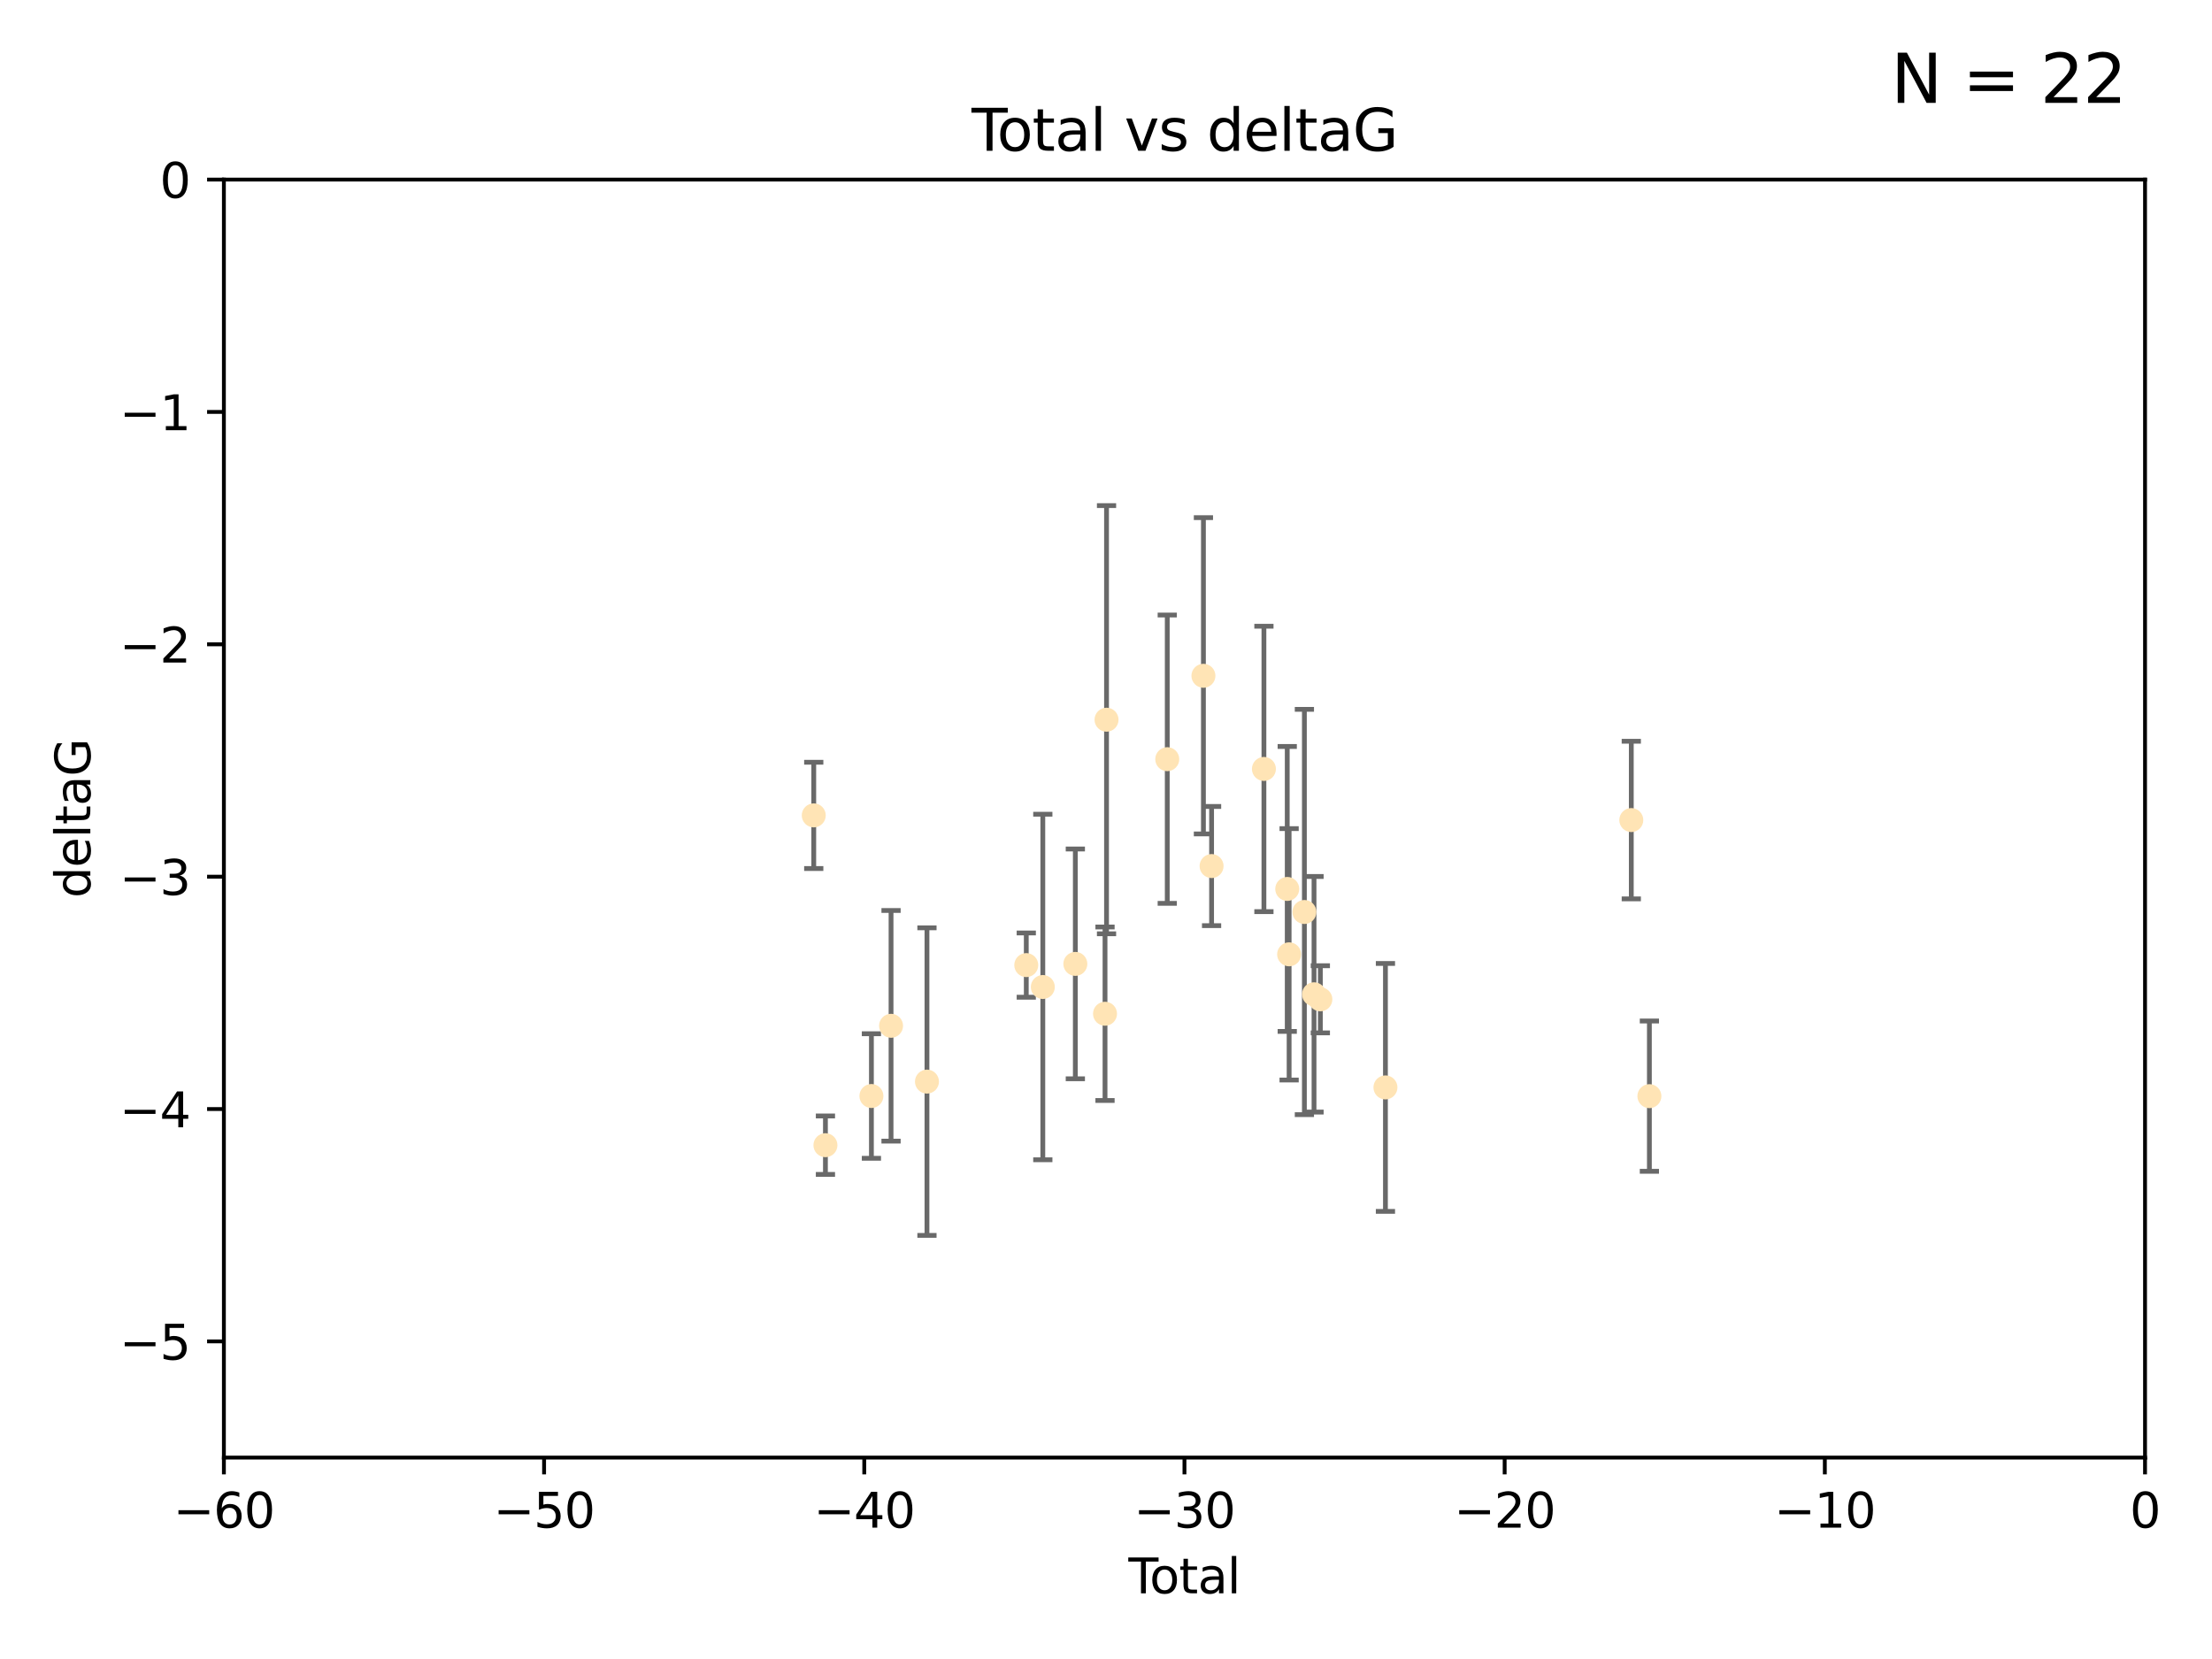 <?xml version="1.0" encoding="utf-8" standalone="no"?>
<!DOCTYPE svg PUBLIC "-//W3C//DTD SVG 1.1//EN"
  "http://www.w3.org/Graphics/SVG/1.1/DTD/svg11.dtd">
<svg xmlns:xlink="http://www.w3.org/1999/xlink" width="460.8pt" height="345.6pt" viewBox="0 0 460.8 345.6" xmlns="http://www.w3.org/2000/svg" version="1.1">
 <defs>
  <style type="text/css">*{stroke-linejoin: round; stroke-linecap: butt}</style>
 </defs>
 <g id="figure_1">
  <g id="patch_1">
   <path d="M 0 345.6 
L 460.8 345.6 
L 460.8 0 
L 0 0 
z
" style="fill: #ffffff"/>
  </g>
  <g id="axes_1">
   <g id="patch_2">
    <path d="M 46.64 303.64 
L 446.85 303.64 
L 446.85 37.411 
L 46.64 37.411 
z
" style="fill: #ffffff"/>
   </g>
   <g id="PathCollection_1">
    <defs>
     <path id="m9b72efafb4" d="M 0 1.118 
C 0.297 1.118 0.581 1 0.791 0.791 
C 1 0.581 1.118 0.297 1.118 0 
C 1.118 -0.297 1 -0.581 0.791 -0.791 
C 0.581 -1 0.297 -1.118 0 -1.118 
C -0.297 -1.118 -0.581 -1 -0.791 -0.791 
C -1 -0.581 -1.118 -0.297 -1.118 0 
C -1.118 0.297 -1 0.581 -0.791 0.791 
C -0.581 1 -0.297 1.118 0 1.118 
z
" style="stroke: #ffe4b5"/>
    </defs>
    <g clip-path="url(#pf36d6e010a)">
     <use xlink:href="#m9b72efafb4" x="169.52" y="169.858" style="fill: #ffe4b5; stroke: #ffe4b5"/>
     <use xlink:href="#m9b72efafb4" x="171.953" y="238.566" style="fill: #ffe4b5; stroke: #ffe4b5"/>
     <use xlink:href="#m9b72efafb4" x="181.531" y="228.319" style="fill: #ffe4b5; stroke: #ffe4b5"/>
     <use xlink:href="#m9b72efafb4" x="185.622" y="213.693" style="fill: #ffe4b5; stroke: #ffe4b5"/>
     <use xlink:href="#m9b72efafb4" x="193.103" y="225.319" style="fill: #ffe4b5; stroke: #ffe4b5"/>
     <use xlink:href="#m9b72efafb4" x="213.792" y="201.049" style="fill: #ffe4b5; stroke: #ffe4b5"/>
     <use xlink:href="#m9b72efafb4" x="217.238" y="205.61" style="fill: #ffe4b5; stroke: #ffe4b5"/>
     <use xlink:href="#m9b72efafb4" x="224.013" y="200.797" style="fill: #ffe4b5; stroke: #ffe4b5"/>
     <use xlink:href="#m9b72efafb4" x="230.196" y="211.182" style="fill: #ffe4b5; stroke: #ffe4b5"/>
     <use xlink:href="#m9b72efafb4" x="230.51" y="149.929" style="fill: #ffe4b5; stroke: #ffe4b5"/>
     <use xlink:href="#m9b72efafb4" x="243.161" y="158.151" style="fill: #ffe4b5; stroke: #ffe4b5"/>
     <use xlink:href="#m9b72efafb4" x="250.695" y="140.779" style="fill: #ffe4b5; stroke: #ffe4b5"/>
     <use xlink:href="#m9b72efafb4" x="252.395" y="180.416" style="fill: #ffe4b5; stroke: #ffe4b5"/>
     <use xlink:href="#m9b72efafb4" x="263.298" y="160.183" style="fill: #ffe4b5; stroke: #ffe4b5"/>
     <use xlink:href="#m9b72efafb4" x="268.156" y="185.182" style="fill: #ffe4b5; stroke: #ffe4b5"/>
     <use xlink:href="#m9b72efafb4" x="268.548" y="198.803" style="fill: #ffe4b5; stroke: #ffe4b5"/>
     <use xlink:href="#m9b72efafb4" x="271.729" y="189.983" style="fill: #ffe4b5; stroke: #ffe4b5"/>
     <use xlink:href="#m9b72efafb4" x="273.735" y="207.127" style="fill: #ffe4b5; stroke: #ffe4b5"/>
     <use xlink:href="#m9b72efafb4" x="275.053" y="208.177" style="fill: #ffe4b5; stroke: #ffe4b5"/>
     <use xlink:href="#m9b72efafb4" x="288.613" y="226.528" style="fill: #ffe4b5; stroke: #ffe4b5"/>
     <use xlink:href="#m9b72efafb4" x="339.829" y="170.835" style="fill: #ffe4b5; stroke: #ffe4b5"/>
     <use xlink:href="#m9b72efafb4" x="343.598" y="228.349" style="fill: #ffe4b5; stroke: #ffe4b5"/>
    </g>
   </g>
   <g id="matplotlib.axis_1">
    <g id="xtick_1">
     <g id="line2d_1">
      <defs>
       <path id="m7e51654323" d="M 0 0 
L 0 3.5 
" style="stroke: #000000; stroke-width: 0.8"/>
      </defs>
      <g>
       <use xlink:href="#m7e51654323" x="46.64" y="303.64" style="stroke: #000000; stroke-width: 0.8"/>
      </g>
     </g>
     <g id="text_1">
      <!-- −60 -->
      <g transform="translate(36.088 318.238)scale(0.1 -0.1)">
       <defs>
        <path id="DejaVuSans-2212" d="M 678 2272 
L 4684 2272 
L 4684 1741 
L 678 1741 
L 678 2272 
z
" transform="scale(0.016)"/>
        <path id="DejaVuSans-36" d="M 2113 2584 
Q 1688 2584 1439 2293 
Q 1191 2003 1191 1497 
Q 1191 994 1439 701 
Q 1688 409 2113 409 
Q 2538 409 2786 701 
Q 3034 994 3034 1497 
Q 3034 2003 2786 2293 
Q 2538 2584 2113 2584 
z
M 3366 4563 
L 3366 3988 
Q 3128 4100 2886 4159 
Q 2644 4219 2406 4219 
Q 1781 4219 1451 3797 
Q 1122 3375 1075 2522 
Q 1259 2794 1537 2939 
Q 1816 3084 2150 3084 
Q 2853 3084 3261 2657 
Q 3669 2231 3669 1497 
Q 3669 778 3244 343 
Q 2819 -91 2113 -91 
Q 1303 -91 875 529 
Q 447 1150 447 2328 
Q 447 3434 972 4092 
Q 1497 4750 2381 4750 
Q 2619 4750 2861 4703 
Q 3103 4656 3366 4563 
z
" transform="scale(0.016)"/>
        <path id="DejaVuSans-30" d="M 2034 4250 
Q 1547 4250 1301 3770 
Q 1056 3291 1056 2328 
Q 1056 1369 1301 889 
Q 1547 409 2034 409 
Q 2525 409 2770 889 
Q 3016 1369 3016 2328 
Q 3016 3291 2770 3770 
Q 2525 4250 2034 4250 
z
M 2034 4750 
Q 2819 4750 3233 4129 
Q 3647 3509 3647 2328 
Q 3647 1150 3233 529 
Q 2819 -91 2034 -91 
Q 1250 -91 836 529 
Q 422 1150 422 2328 
Q 422 3509 836 4129 
Q 1250 4750 2034 4750 
z
" transform="scale(0.016)"/>
       </defs>
       <use xlink:href="#DejaVuSans-2212"/>
       <use xlink:href="#DejaVuSans-36" x="83.789"/>
       <use xlink:href="#DejaVuSans-30" x="147.412"/>
      </g>
     </g>
    </g>
    <g id="xtick_2">
     <g id="line2d_2">
      <g>
       <use xlink:href="#m7e51654323" x="113.342" y="303.64" style="stroke: #000000; stroke-width: 0.8"/>
      </g>
     </g>
     <g id="text_2">
      <!-- −50 -->
      <g transform="translate(102.789 318.238)scale(0.1 -0.1)">
       <defs>
        <path id="DejaVuSans-35" d="M 691 4666 
L 3169 4666 
L 3169 4134 
L 1269 4134 
L 1269 2991 
Q 1406 3038 1543 3061 
Q 1681 3084 1819 3084 
Q 2600 3084 3056 2656 
Q 3513 2228 3513 1497 
Q 3513 744 3044 326 
Q 2575 -91 1722 -91 
Q 1428 -91 1123 -41 
Q 819 9 494 109 
L 494 744 
Q 775 591 1075 516 
Q 1375 441 1709 441 
Q 2250 441 2565 725 
Q 2881 1009 2881 1497 
Q 2881 1984 2565 2268 
Q 2250 2553 1709 2553 
Q 1456 2553 1204 2497 
Q 953 2441 691 2322 
L 691 4666 
z
" transform="scale(0.016)"/>
       </defs>
       <use xlink:href="#DejaVuSans-2212"/>
       <use xlink:href="#DejaVuSans-35" x="83.789"/>
       <use xlink:href="#DejaVuSans-30" x="147.412"/>
      </g>
     </g>
    </g>
    <g id="xtick_3">
     <g id="line2d_3">
      <g>
       <use xlink:href="#m7e51654323" x="180.043" y="303.64" style="stroke: #000000; stroke-width: 0.8"/>
      </g>
     </g>
     <g id="text_3">
      <!-- −40 -->
      <g transform="translate(169.491 318.238)scale(0.1 -0.1)">
       <defs>
        <path id="DejaVuSans-34" d="M 2419 4116 
L 825 1625 
L 2419 1625 
L 2419 4116 
z
M 2253 4666 
L 3047 4666 
L 3047 1625 
L 3713 1625 
L 3713 1100 
L 3047 1100 
L 3047 0 
L 2419 0 
L 2419 1100 
L 313 1100 
L 313 1709 
L 2253 4666 
z
" transform="scale(0.016)"/>
       </defs>
       <use xlink:href="#DejaVuSans-2212"/>
       <use xlink:href="#DejaVuSans-34" x="83.789"/>
       <use xlink:href="#DejaVuSans-30" x="147.412"/>
      </g>
     </g>
    </g>
    <g id="xtick_4">
     <g id="line2d_4">
      <g>
       <use xlink:href="#m7e51654323" x="246.745" y="303.64" style="stroke: #000000; stroke-width: 0.8"/>
      </g>
     </g>
     <g id="text_4">
      <!-- −30 -->
      <g transform="translate(236.193 318.238)scale(0.1 -0.1)">
       <defs>
        <path id="DejaVuSans-33" d="M 2597 2516 
Q 3050 2419 3304 2112 
Q 3559 1806 3559 1356 
Q 3559 666 3084 287 
Q 2609 -91 1734 -91 
Q 1441 -91 1130 -33 
Q 819 25 488 141 
L 488 750 
Q 750 597 1062 519 
Q 1375 441 1716 441 
Q 2309 441 2620 675 
Q 2931 909 2931 1356 
Q 2931 1769 2642 2001 
Q 2353 2234 1838 2234 
L 1294 2234 
L 1294 2753 
L 1863 2753 
Q 2328 2753 2575 2939 
Q 2822 3125 2822 3475 
Q 2822 3834 2567 4026 
Q 2313 4219 1838 4219 
Q 1578 4219 1281 4162 
Q 984 4106 628 3988 
L 628 4550 
Q 988 4650 1302 4700 
Q 1616 4750 1894 4750 
Q 2613 4750 3031 4423 
Q 3450 4097 3450 3541 
Q 3450 3153 3228 2886 
Q 3006 2619 2597 2516 
z
" transform="scale(0.016)"/>
       </defs>
       <use xlink:href="#DejaVuSans-2212"/>
       <use xlink:href="#DejaVuSans-33" x="83.789"/>
       <use xlink:href="#DejaVuSans-30" x="147.412"/>
      </g>
     </g>
    </g>
    <g id="xtick_5">
     <g id="line2d_5">
      <g>
       <use xlink:href="#m7e51654323" x="313.447" y="303.64" style="stroke: #000000; stroke-width: 0.8"/>
      </g>
     </g>
     <g id="text_5">
      <!-- −20 -->
      <g transform="translate(302.894 318.238)scale(0.1 -0.1)">
       <defs>
        <path id="DejaVuSans-32" d="M 1228 531 
L 3431 531 
L 3431 0 
L 469 0 
L 469 531 
Q 828 903 1448 1529 
Q 2069 2156 2228 2338 
Q 2531 2678 2651 2914 
Q 2772 3150 2772 3378 
Q 2772 3750 2511 3984 
Q 2250 4219 1831 4219 
Q 1534 4219 1204 4116 
Q 875 4013 500 3803 
L 500 4441 
Q 881 4594 1212 4672 
Q 1544 4750 1819 4750 
Q 2544 4750 2975 4387 
Q 3406 4025 3406 3419 
Q 3406 3131 3298 2873 
Q 3191 2616 2906 2266 
Q 2828 2175 2409 1742 
Q 1991 1309 1228 531 
z
" transform="scale(0.016)"/>
       </defs>
       <use xlink:href="#DejaVuSans-2212"/>
       <use xlink:href="#DejaVuSans-32" x="83.789"/>
       <use xlink:href="#DejaVuSans-30" x="147.412"/>
      </g>
     </g>
    </g>
    <g id="xtick_6">
     <g id="line2d_6">
      <g>
       <use xlink:href="#m7e51654323" x="380.148" y="303.64" style="stroke: #000000; stroke-width: 0.8"/>
      </g>
     </g>
     <g id="text_6">
      <!-- −10 -->
      <g transform="translate(369.596 318.238)scale(0.1 -0.1)">
       <defs>
        <path id="DejaVuSans-31" d="M 794 531 
L 1825 531 
L 1825 4091 
L 703 3866 
L 703 4441 
L 1819 4666 
L 2450 4666 
L 2450 531 
L 3481 531 
L 3481 0 
L 794 0 
L 794 531 
z
" transform="scale(0.016)"/>
       </defs>
       <use xlink:href="#DejaVuSans-2212"/>
       <use xlink:href="#DejaVuSans-31" x="83.789"/>
       <use xlink:href="#DejaVuSans-30" x="147.412"/>
      </g>
     </g>
    </g>
    <g id="xtick_7">
     <g id="line2d_7">
      <g>
       <use xlink:href="#m7e51654323" x="446.85" y="303.64" style="stroke: #000000; stroke-width: 0.8"/>
      </g>
     </g>
     <g id="text_7">
      <!-- 0 -->
      <g transform="translate(443.669 318.238)scale(0.1 -0.1)">
       <use xlink:href="#DejaVuSans-30"/>
      </g>
     </g>
    </g>
    <g id="text_8">
     <!-- Total -->
     <g transform="translate(235.068 331.917)scale(0.1 -0.1)">
      <defs>
       <path id="DejaVuSans-54" d="M -19 4666 
L 3928 4666 
L 3928 4134 
L 2272 4134 
L 2272 0 
L 1638 0 
L 1638 4134 
L -19 4134 
L -19 4666 
z
" transform="scale(0.016)"/>
       <path id="DejaVuSans-6f" d="M 1959 3097 
Q 1497 3097 1228 2736 
Q 959 2375 959 1747 
Q 959 1119 1226 758 
Q 1494 397 1959 397 
Q 2419 397 2687 759 
Q 2956 1122 2956 1747 
Q 2956 2369 2687 2733 
Q 2419 3097 1959 3097 
z
M 1959 3584 
Q 2709 3584 3137 3096 
Q 3566 2609 3566 1747 
Q 3566 888 3137 398 
Q 2709 -91 1959 -91 
Q 1206 -91 779 398 
Q 353 888 353 1747 
Q 353 2609 779 3096 
Q 1206 3584 1959 3584 
z
" transform="scale(0.016)"/>
       <path id="DejaVuSans-74" d="M 1172 4494 
L 1172 3500 
L 2356 3500 
L 2356 3053 
L 1172 3053 
L 1172 1153 
Q 1172 725 1289 603 
Q 1406 481 1766 481 
L 2356 481 
L 2356 0 
L 1766 0 
Q 1100 0 847 248 
Q 594 497 594 1153 
L 594 3053 
L 172 3053 
L 172 3500 
L 594 3500 
L 594 4494 
L 1172 4494 
z
" transform="scale(0.016)"/>
       <path id="DejaVuSans-61" d="M 2194 1759 
Q 1497 1759 1228 1600 
Q 959 1441 959 1056 
Q 959 750 1161 570 
Q 1363 391 1709 391 
Q 2188 391 2477 730 
Q 2766 1069 2766 1631 
L 2766 1759 
L 2194 1759 
z
M 3341 1997 
L 3341 0 
L 2766 0 
L 2766 531 
Q 2569 213 2275 61 
Q 1981 -91 1556 -91 
Q 1019 -91 701 211 
Q 384 513 384 1019 
Q 384 1609 779 1909 
Q 1175 2209 1959 2209 
L 2766 2209 
L 2766 2266 
Q 2766 2663 2505 2880 
Q 2244 3097 1772 3097 
Q 1472 3097 1187 3025 
Q 903 2953 641 2809 
L 641 3341 
Q 956 3463 1253 3523 
Q 1550 3584 1831 3584 
Q 2591 3584 2966 3190 
Q 3341 2797 3341 1997 
z
" transform="scale(0.016)"/>
       <path id="DejaVuSans-6c" d="M 603 4863 
L 1178 4863 
L 1178 0 
L 603 0 
L 603 4863 
z
" transform="scale(0.016)"/>
      </defs>
      <use xlink:href="#DejaVuSans-54"/>
      <use xlink:href="#DejaVuSans-6f" x="44.084"/>
      <use xlink:href="#DejaVuSans-74" x="105.266"/>
      <use xlink:href="#DejaVuSans-61" x="144.475"/>
      <use xlink:href="#DejaVuSans-6c" x="205.754"/>
     </g>
    </g>
   </g>
   <g id="matplotlib.axis_2">
    <g id="ytick_1">
     <g id="line2d_8">
      <defs>
       <path id="m56e4860009" d="M 0 0 
L -3.5 0 
" style="stroke: #000000; stroke-width: 0.8"/>
      </defs>
      <g>
       <use xlink:href="#m56e4860009" x="46.64" y="279.437" style="stroke: #000000; stroke-width: 0.8"/>
      </g>
     </g>
     <g id="text_9">
      <!-- −5 -->
      <g transform="translate(24.898 283.237)scale(0.1 -0.1)">
       <use xlink:href="#DejaVuSans-2212"/>
       <use xlink:href="#DejaVuSans-35" x="83.789"/>
      </g>
     </g>
    </g>
    <g id="ytick_2">
     <g id="line2d_9">
      <g>
       <use xlink:href="#m56e4860009" x="46.64" y="231.032" style="stroke: #000000; stroke-width: 0.8"/>
      </g>
     </g>
     <g id="text_10">
      <!-- −4 -->
      <g transform="translate(24.898 234.831)scale(0.1 -0.1)">
       <use xlink:href="#DejaVuSans-2212"/>
       <use xlink:href="#DejaVuSans-34" x="83.789"/>
      </g>
     </g>
    </g>
    <g id="ytick_3">
     <g id="line2d_10">
      <g>
       <use xlink:href="#m56e4860009" x="46.64" y="182.627" style="stroke: #000000; stroke-width: 0.8"/>
      </g>
     </g>
     <g id="text_11">
      <!-- −3 -->
      <g transform="translate(24.898 186.426)scale(0.1 -0.1)">
       <use xlink:href="#DejaVuSans-2212"/>
       <use xlink:href="#DejaVuSans-33" x="83.789"/>
      </g>
     </g>
    </g>
    <g id="ytick_4">
     <g id="line2d_11">
      <g>
       <use xlink:href="#m56e4860009" x="46.64" y="134.222" style="stroke: #000000; stroke-width: 0.8"/>
      </g>
     </g>
     <g id="text_12">
      <!-- −2 -->
      <g transform="translate(24.898 138.021)scale(0.1 -0.1)">
       <use xlink:href="#DejaVuSans-2212"/>
       <use xlink:href="#DejaVuSans-32" x="83.789"/>
      </g>
     </g>
    </g>
    <g id="ytick_5">
     <g id="line2d_12">
      <g>
       <use xlink:href="#m56e4860009" x="46.64" y="85.816" style="stroke: #000000; stroke-width: 0.8"/>
      </g>
     </g>
     <g id="text_13">
      <!-- −1 -->
      <g transform="translate(24.898 89.616)scale(0.1 -0.1)">
       <use xlink:href="#DejaVuSans-2212"/>
       <use xlink:href="#DejaVuSans-31" x="83.789"/>
      </g>
     </g>
    </g>
    <g id="ytick_6">
     <g id="line2d_13">
      <g>
       <use xlink:href="#m56e4860009" x="46.64" y="37.411" style="stroke: #000000; stroke-width: 0.8"/>
      </g>
     </g>
     <g id="text_14">
      <!-- 0 -->
      <g transform="translate(33.278 41.21)scale(0.1 -0.1)">
       <use xlink:href="#DejaVuSans-30"/>
      </g>
     </g>
    </g>
    <g id="text_15">
     <!-- deltaG -->
     <g transform="translate(18.818 187.064)rotate(-90)scale(0.1 -0.1)">
      <defs>
       <path id="DejaVuSans-64" d="M 2906 2969 
L 2906 4863 
L 3481 4863 
L 3481 0 
L 2906 0 
L 2906 525 
Q 2725 213 2448 61 
Q 2172 -91 1784 -91 
Q 1150 -91 751 415 
Q 353 922 353 1747 
Q 353 2572 751 3078 
Q 1150 3584 1784 3584 
Q 2172 3584 2448 3432 
Q 2725 3281 2906 2969 
z
M 947 1747 
Q 947 1113 1208 752 
Q 1469 391 1925 391 
Q 2381 391 2643 752 
Q 2906 1113 2906 1747 
Q 2906 2381 2643 2742 
Q 2381 3103 1925 3103 
Q 1469 3103 1208 2742 
Q 947 2381 947 1747 
z
" transform="scale(0.016)"/>
       <path id="DejaVuSans-65" d="M 3597 1894 
L 3597 1613 
L 953 1613 
Q 991 1019 1311 708 
Q 1631 397 2203 397 
Q 2534 397 2845 478 
Q 3156 559 3463 722 
L 3463 178 
Q 3153 47 2828 -22 
Q 2503 -91 2169 -91 
Q 1331 -91 842 396 
Q 353 884 353 1716 
Q 353 2575 817 3079 
Q 1281 3584 2069 3584 
Q 2775 3584 3186 3129 
Q 3597 2675 3597 1894 
z
M 3022 2063 
Q 3016 2534 2758 2815 
Q 2500 3097 2075 3097 
Q 1594 3097 1305 2825 
Q 1016 2553 972 2059 
L 3022 2063 
z
" transform="scale(0.016)"/>
       <path id="DejaVuSans-47" d="M 3809 666 
L 3809 1919 
L 2778 1919 
L 2778 2438 
L 4434 2438 
L 4434 434 
Q 4069 175 3628 42 
Q 3188 -91 2688 -91 
Q 1594 -91 976 548 
Q 359 1188 359 2328 
Q 359 3472 976 4111 
Q 1594 4750 2688 4750 
Q 3144 4750 3555 4637 
Q 3966 4525 4313 4306 
L 4313 3634 
Q 3963 3931 3569 4081 
Q 3175 4231 2741 4231 
Q 1884 4231 1454 3753 
Q 1025 3275 1025 2328 
Q 1025 1384 1454 906 
Q 1884 428 2741 428 
Q 3075 428 3337 486 
Q 3600 544 3809 666 
z
" transform="scale(0.016)"/>
      </defs>
      <use xlink:href="#DejaVuSans-64"/>
      <use xlink:href="#DejaVuSans-65" x="63.477"/>
      <use xlink:href="#DejaVuSans-6c" x="125"/>
      <use xlink:href="#DejaVuSans-74" x="152.783"/>
      <use xlink:href="#DejaVuSans-61" x="191.992"/>
      <use xlink:href="#DejaVuSans-47" x="253.271"/>
     </g>
    </g>
   </g>
   <g id="LineCollection_1">
    <path d="M 169.52 180.927 
L 169.52 158.788 
" clip-path="url(#pf36d6e010a)" style="fill: none; stroke: #696969"/>
    <path d="M 171.953 244.654 
L 171.953 232.478 
" clip-path="url(#pf36d6e010a)" style="fill: none; stroke: #696969"/>
    <path d="M 181.531 241.292 
L 181.531 215.347 
" clip-path="url(#pf36d6e010a)" style="fill: none; stroke: #696969"/>
    <path d="M 185.622 237.715 
L 185.622 189.672 
" clip-path="url(#pf36d6e010a)" style="fill: none; stroke: #696969"/>
    <path d="M 193.103 257.353 
L 193.103 193.284 
" clip-path="url(#pf36d6e010a)" style="fill: none; stroke: #696969"/>
    <path d="M 213.792 207.741 
L 213.792 194.357 
" clip-path="url(#pf36d6e010a)" style="fill: none; stroke: #696969"/>
    <path d="M 217.238 241.602 
L 217.238 169.619 
" clip-path="url(#pf36d6e010a)" style="fill: none; stroke: #696969"/>
    <path d="M 224.013 224.733 
L 224.013 176.861 
" clip-path="url(#pf36d6e010a)" style="fill: none; stroke: #696969"/>
    <path d="M 230.196 229.252 
L 230.196 193.112 
" clip-path="url(#pf36d6e010a)" style="fill: none; stroke: #696969"/>
    <path d="M 230.51 194.529 
L 230.51 105.328 
" clip-path="url(#pf36d6e010a)" style="fill: none; stroke: #696969"/>
    <path d="M 243.161 188.185 
L 243.161 128.118 
" clip-path="url(#pf36d6e010a)" style="fill: none; stroke: #696969"/>
    <path d="M 250.695 173.723 
L 250.695 107.835 
" clip-path="url(#pf36d6e010a)" style="fill: none; stroke: #696969"/>
    <path d="M 252.395 192.831 
L 252.395 168.001 
" clip-path="url(#pf36d6e010a)" style="fill: none; stroke: #696969"/>
    <path d="M 263.298 189.912 
L 263.298 130.454 
" clip-path="url(#pf36d6e010a)" style="fill: none; stroke: #696969"/>
    <path d="M 268.156 214.86 
L 268.156 155.505 
" clip-path="url(#pf36d6e010a)" style="fill: none; stroke: #696969"/>
    <path d="M 268.548 224.99 
L 268.548 172.616 
" clip-path="url(#pf36d6e010a)" style="fill: none; stroke: #696969"/>
    <path d="M 271.729 232.198 
L 271.729 147.768 
" clip-path="url(#pf36d6e010a)" style="fill: none; stroke: #696969"/>
    <path d="M 273.735 231.664 
L 273.735 182.589 
" clip-path="url(#pf36d6e010a)" style="fill: none; stroke: #696969"/>
    <path d="M 275.053 215.173 
L 275.053 201.18 
" clip-path="url(#pf36d6e010a)" style="fill: none; stroke: #696969"/>
    <path d="M 288.613 252.353 
L 288.613 200.703 
" clip-path="url(#pf36d6e010a)" style="fill: none; stroke: #696969"/>
    <path d="M 339.829 187.253 
L 339.829 154.416 
" clip-path="url(#pf36d6e010a)" style="fill: none; stroke: #696969"/>
    <path d="M 343.598 244.004 
L 343.598 212.694 
" clip-path="url(#pf36d6e010a)" style="fill: none; stroke: #696969"/>
   </g>
   <g id="line2d_14">
    <defs>
     <path id="m21c96b7383" d="M 2 0 
L -2 -0 
" style="stroke: #696969"/>
    </defs>
    <g clip-path="url(#pf36d6e010a)">
     <use xlink:href="#m21c96b7383" x="169.52" y="180.927" style="fill: #696969; stroke: #696969"/>
     <use xlink:href="#m21c96b7383" x="171.953" y="244.654" style="fill: #696969; stroke: #696969"/>
     <use xlink:href="#m21c96b7383" x="181.531" y="241.292" style="fill: #696969; stroke: #696969"/>
     <use xlink:href="#m21c96b7383" x="185.622" y="237.715" style="fill: #696969; stroke: #696969"/>
     <use xlink:href="#m21c96b7383" x="193.103" y="257.353" style="fill: #696969; stroke: #696969"/>
     <use xlink:href="#m21c96b7383" x="213.792" y="207.741" style="fill: #696969; stroke: #696969"/>
     <use xlink:href="#m21c96b7383" x="217.238" y="241.602" style="fill: #696969; stroke: #696969"/>
     <use xlink:href="#m21c96b7383" x="224.013" y="224.733" style="fill: #696969; stroke: #696969"/>
     <use xlink:href="#m21c96b7383" x="230.196" y="229.252" style="fill: #696969; stroke: #696969"/>
     <use xlink:href="#m21c96b7383" x="230.51" y="194.529" style="fill: #696969; stroke: #696969"/>
     <use xlink:href="#m21c96b7383" x="243.161" y="188.185" style="fill: #696969; stroke: #696969"/>
     <use xlink:href="#m21c96b7383" x="250.695" y="173.723" style="fill: #696969; stroke: #696969"/>
     <use xlink:href="#m21c96b7383" x="252.395" y="192.831" style="fill: #696969; stroke: #696969"/>
     <use xlink:href="#m21c96b7383" x="263.298" y="189.912" style="fill: #696969; stroke: #696969"/>
     <use xlink:href="#m21c96b7383" x="268.156" y="214.86" style="fill: #696969; stroke: #696969"/>
     <use xlink:href="#m21c96b7383" x="268.548" y="224.99" style="fill: #696969; stroke: #696969"/>
     <use xlink:href="#m21c96b7383" x="271.729" y="232.198" style="fill: #696969; stroke: #696969"/>
     <use xlink:href="#m21c96b7383" x="273.735" y="231.664" style="fill: #696969; stroke: #696969"/>
     <use xlink:href="#m21c96b7383" x="275.053" y="215.173" style="fill: #696969; stroke: #696969"/>
     <use xlink:href="#m21c96b7383" x="288.613" y="252.353" style="fill: #696969; stroke: #696969"/>
     <use xlink:href="#m21c96b7383" x="339.829" y="187.253" style="fill: #696969; stroke: #696969"/>
     <use xlink:href="#m21c96b7383" x="343.598" y="244.004" style="fill: #696969; stroke: #696969"/>
    </g>
   </g>
   <g id="line2d_15">
    <g clip-path="url(#pf36d6e010a)">
     <use xlink:href="#m21c96b7383" x="169.52" y="158.788" style="fill: #696969; stroke: #696969"/>
     <use xlink:href="#m21c96b7383" x="171.953" y="232.478" style="fill: #696969; stroke: #696969"/>
     <use xlink:href="#m21c96b7383" x="181.531" y="215.347" style="fill: #696969; stroke: #696969"/>
     <use xlink:href="#m21c96b7383" x="185.622" y="189.672" style="fill: #696969; stroke: #696969"/>
     <use xlink:href="#m21c96b7383" x="193.103" y="193.284" style="fill: #696969; stroke: #696969"/>
     <use xlink:href="#m21c96b7383" x="213.792" y="194.357" style="fill: #696969; stroke: #696969"/>
     <use xlink:href="#m21c96b7383" x="217.238" y="169.619" style="fill: #696969; stroke: #696969"/>
     <use xlink:href="#m21c96b7383" x="224.013" y="176.861" style="fill: #696969; stroke: #696969"/>
     <use xlink:href="#m21c96b7383" x="230.196" y="193.112" style="fill: #696969; stroke: #696969"/>
     <use xlink:href="#m21c96b7383" x="230.51" y="105.328" style="fill: #696969; stroke: #696969"/>
     <use xlink:href="#m21c96b7383" x="243.161" y="128.118" style="fill: #696969; stroke: #696969"/>
     <use xlink:href="#m21c96b7383" x="250.695" y="107.835" style="fill: #696969; stroke: #696969"/>
     <use xlink:href="#m21c96b7383" x="252.395" y="168.001" style="fill: #696969; stroke: #696969"/>
     <use xlink:href="#m21c96b7383" x="263.298" y="130.454" style="fill: #696969; stroke: #696969"/>
     <use xlink:href="#m21c96b7383" x="268.156" y="155.505" style="fill: #696969; stroke: #696969"/>
     <use xlink:href="#m21c96b7383" x="268.548" y="172.616" style="fill: #696969; stroke: #696969"/>
     <use xlink:href="#m21c96b7383" x="271.729" y="147.768" style="fill: #696969; stroke: #696969"/>
     <use xlink:href="#m21c96b7383" x="273.735" y="182.589" style="fill: #696969; stroke: #696969"/>
     <use xlink:href="#m21c96b7383" x="275.053" y="201.18" style="fill: #696969; stroke: #696969"/>
     <use xlink:href="#m21c96b7383" x="288.613" y="200.703" style="fill: #696969; stroke: #696969"/>
     <use xlink:href="#m21c96b7383" x="339.829" y="154.416" style="fill: #696969; stroke: #696969"/>
     <use xlink:href="#m21c96b7383" x="343.598" y="212.694" style="fill: #696969; stroke: #696969"/>
    </g>
   </g>
   <g id="line2d_16">
    <defs>
     <path id="mf8c78da2b0" d="M 0 2 
C 0.53 2 1.039 1.789 1.414 1.414 
C 1.789 1.039 2 0.53 2 0 
C 2 -0.53 1.789 -1.039 1.414 -1.414 
C 1.039 -1.789 0.53 -2 0 -2 
C -0.53 -2 -1.039 -1.789 -1.414 -1.414 
C -1.789 -1.039 -2 -0.53 -2 0 
C -2 0.53 -1.789 1.039 -1.414 1.414 
C -1.039 1.789 -0.53 2 0 2 
z
" style="stroke: #ffe4b5"/>
    </defs>
    <g clip-path="url(#pf36d6e010a)">
     <use xlink:href="#mf8c78da2b0" x="169.52" y="169.858" style="fill: #ffe4b5; stroke: #ffe4b5"/>
     <use xlink:href="#mf8c78da2b0" x="171.953" y="238.566" style="fill: #ffe4b5; stroke: #ffe4b5"/>
     <use xlink:href="#mf8c78da2b0" x="181.531" y="228.319" style="fill: #ffe4b5; stroke: #ffe4b5"/>
     <use xlink:href="#mf8c78da2b0" x="185.622" y="213.693" style="fill: #ffe4b5; stroke: #ffe4b5"/>
     <use xlink:href="#mf8c78da2b0" x="193.103" y="225.319" style="fill: #ffe4b5; stroke: #ffe4b5"/>
     <use xlink:href="#mf8c78da2b0" x="213.792" y="201.049" style="fill: #ffe4b5; stroke: #ffe4b5"/>
     <use xlink:href="#mf8c78da2b0" x="217.238" y="205.61" style="fill: #ffe4b5; stroke: #ffe4b5"/>
     <use xlink:href="#mf8c78da2b0" x="224.013" y="200.797" style="fill: #ffe4b5; stroke: #ffe4b5"/>
     <use xlink:href="#mf8c78da2b0" x="230.196" y="211.182" style="fill: #ffe4b5; stroke: #ffe4b5"/>
     <use xlink:href="#mf8c78da2b0" x="230.51" y="149.929" style="fill: #ffe4b5; stroke: #ffe4b5"/>
     <use xlink:href="#mf8c78da2b0" x="243.161" y="158.151" style="fill: #ffe4b5; stroke: #ffe4b5"/>
     <use xlink:href="#mf8c78da2b0" x="250.695" y="140.779" style="fill: #ffe4b5; stroke: #ffe4b5"/>
     <use xlink:href="#mf8c78da2b0" x="252.395" y="180.416" style="fill: #ffe4b5; stroke: #ffe4b5"/>
     <use xlink:href="#mf8c78da2b0" x="263.298" y="160.183" style="fill: #ffe4b5; stroke: #ffe4b5"/>
     <use xlink:href="#mf8c78da2b0" x="268.156" y="185.182" style="fill: #ffe4b5; stroke: #ffe4b5"/>
     <use xlink:href="#mf8c78da2b0" x="268.548" y="198.803" style="fill: #ffe4b5; stroke: #ffe4b5"/>
     <use xlink:href="#mf8c78da2b0" x="271.729" y="189.983" style="fill: #ffe4b5; stroke: #ffe4b5"/>
     <use xlink:href="#mf8c78da2b0" x="273.735" y="207.127" style="fill: #ffe4b5; stroke: #ffe4b5"/>
     <use xlink:href="#mf8c78da2b0" x="275.053" y="208.177" style="fill: #ffe4b5; stroke: #ffe4b5"/>
     <use xlink:href="#mf8c78da2b0" x="288.613" y="226.528" style="fill: #ffe4b5; stroke: #ffe4b5"/>
     <use xlink:href="#mf8c78da2b0" x="339.829" y="170.835" style="fill: #ffe4b5; stroke: #ffe4b5"/>
     <use xlink:href="#mf8c78da2b0" x="343.598" y="228.349" style="fill: #ffe4b5; stroke: #ffe4b5"/>
    </g>
   </g>
   <g id="patch_3">
    <path d="M 46.64 303.64 
L 46.64 37.411 
" style="fill: none; stroke: #000000; stroke-width: 0.8; stroke-linejoin: miter; stroke-linecap: square"/>
   </g>
   <g id="patch_4">
    <path d="M 446.85 303.64 
L 446.85 37.411 
" style="fill: none; stroke: #000000; stroke-width: 0.8; stroke-linejoin: miter; stroke-linecap: square"/>
   </g>
   <g id="patch_5">
    <path d="M 46.64 303.64 
L 446.85 303.64 
" style="fill: none; stroke: #000000; stroke-width: 0.8; stroke-linejoin: miter; stroke-linecap: square"/>
   </g>
   <g id="patch_6">
    <path d="M 46.64 37.411 
L 446.85 37.411 
" style="fill: none; stroke: #000000; stroke-width: 0.8; stroke-linejoin: miter; stroke-linecap: square"/>
   </g>
   <g id="text_16">
    <!-- N = 22 -->
    <g transform="translate(393.929 21.426)scale(0.14 -0.14)">
     <defs>
      <path id="DejaVuSans-4e" d="M 628 4666 
L 1478 4666 
L 3547 763 
L 3547 4666 
L 4159 4666 
L 4159 0 
L 3309 0 
L 1241 3903 
L 1241 0 
L 628 0 
L 628 4666 
z
" transform="scale(0.016)"/>
      <path id="DejaVuSans-20" transform="scale(0.016)"/>
      <path id="DejaVuSans-3d" d="M 678 2906 
L 4684 2906 
L 4684 2381 
L 678 2381 
L 678 2906 
z
M 678 1631 
L 4684 1631 
L 4684 1100 
L 678 1100 
L 678 1631 
z
" transform="scale(0.016)"/>
     </defs>
     <use xlink:href="#DejaVuSans-4e"/>
     <use xlink:href="#DejaVuSans-20" x="74.805"/>
     <use xlink:href="#DejaVuSans-3d" x="106.592"/>
     <use xlink:href="#DejaVuSans-20" x="190.381"/>
     <use xlink:href="#DejaVuSans-32" x="222.168"/>
     <use xlink:href="#DejaVuSans-32" x="285.791"/>
    </g>
   </g>
   <g id="text_17">
    <!-- Total vs deltaG -->
    <g transform="translate(202.397 31.411)scale(0.12 -0.12)">
     <defs>
      <path id="DejaVuSans-76" d="M 191 3500 
L 800 3500 
L 1894 563 
L 2988 3500 
L 3597 3500 
L 2284 0 
L 1503 0 
L 191 3500 
z
" transform="scale(0.016)"/>
      <path id="DejaVuSans-73" d="M 2834 3397 
L 2834 2853 
Q 2591 2978 2328 3040 
Q 2066 3103 1784 3103 
Q 1356 3103 1142 2972 
Q 928 2841 928 2578 
Q 928 2378 1081 2264 
Q 1234 2150 1697 2047 
L 1894 2003 
Q 2506 1872 2764 1633 
Q 3022 1394 3022 966 
Q 3022 478 2636 193 
Q 2250 -91 1575 -91 
Q 1294 -91 989 -36 
Q 684 19 347 128 
L 347 722 
Q 666 556 975 473 
Q 1284 391 1588 391 
Q 1994 391 2212 530 
Q 2431 669 2431 922 
Q 2431 1156 2273 1281 
Q 2116 1406 1581 1522 
L 1381 1569 
Q 847 1681 609 1914 
Q 372 2147 372 2553 
Q 372 3047 722 3315 
Q 1072 3584 1716 3584 
Q 2034 3584 2315 3537 
Q 2597 3491 2834 3397 
z
" transform="scale(0.016)"/>
     </defs>
     <use xlink:href="#DejaVuSans-54"/>
     <use xlink:href="#DejaVuSans-6f" x="44.084"/>
     <use xlink:href="#DejaVuSans-74" x="105.266"/>
     <use xlink:href="#DejaVuSans-61" x="144.475"/>
     <use xlink:href="#DejaVuSans-6c" x="205.754"/>
     <use xlink:href="#DejaVuSans-20" x="233.537"/>
     <use xlink:href="#DejaVuSans-76" x="265.324"/>
     <use xlink:href="#DejaVuSans-73" x="324.504"/>
     <use xlink:href="#DejaVuSans-20" x="376.604"/>
     <use xlink:href="#DejaVuSans-64" x="408.391"/>
     <use xlink:href="#DejaVuSans-65" x="471.867"/>
     <use xlink:href="#DejaVuSans-6c" x="533.391"/>
     <use xlink:href="#DejaVuSans-74" x="561.174"/>
     <use xlink:href="#DejaVuSans-61" x="600.383"/>
     <use xlink:href="#DejaVuSans-47" x="661.662"/>
    </g>
   </g>
  </g>
 </g>
 <defs>
  <clipPath id="pf36d6e010a">
   <rect x="46.64" y="37.411" width="400.21" height="266.229"/>
  </clipPath>
 </defs>
</svg>
